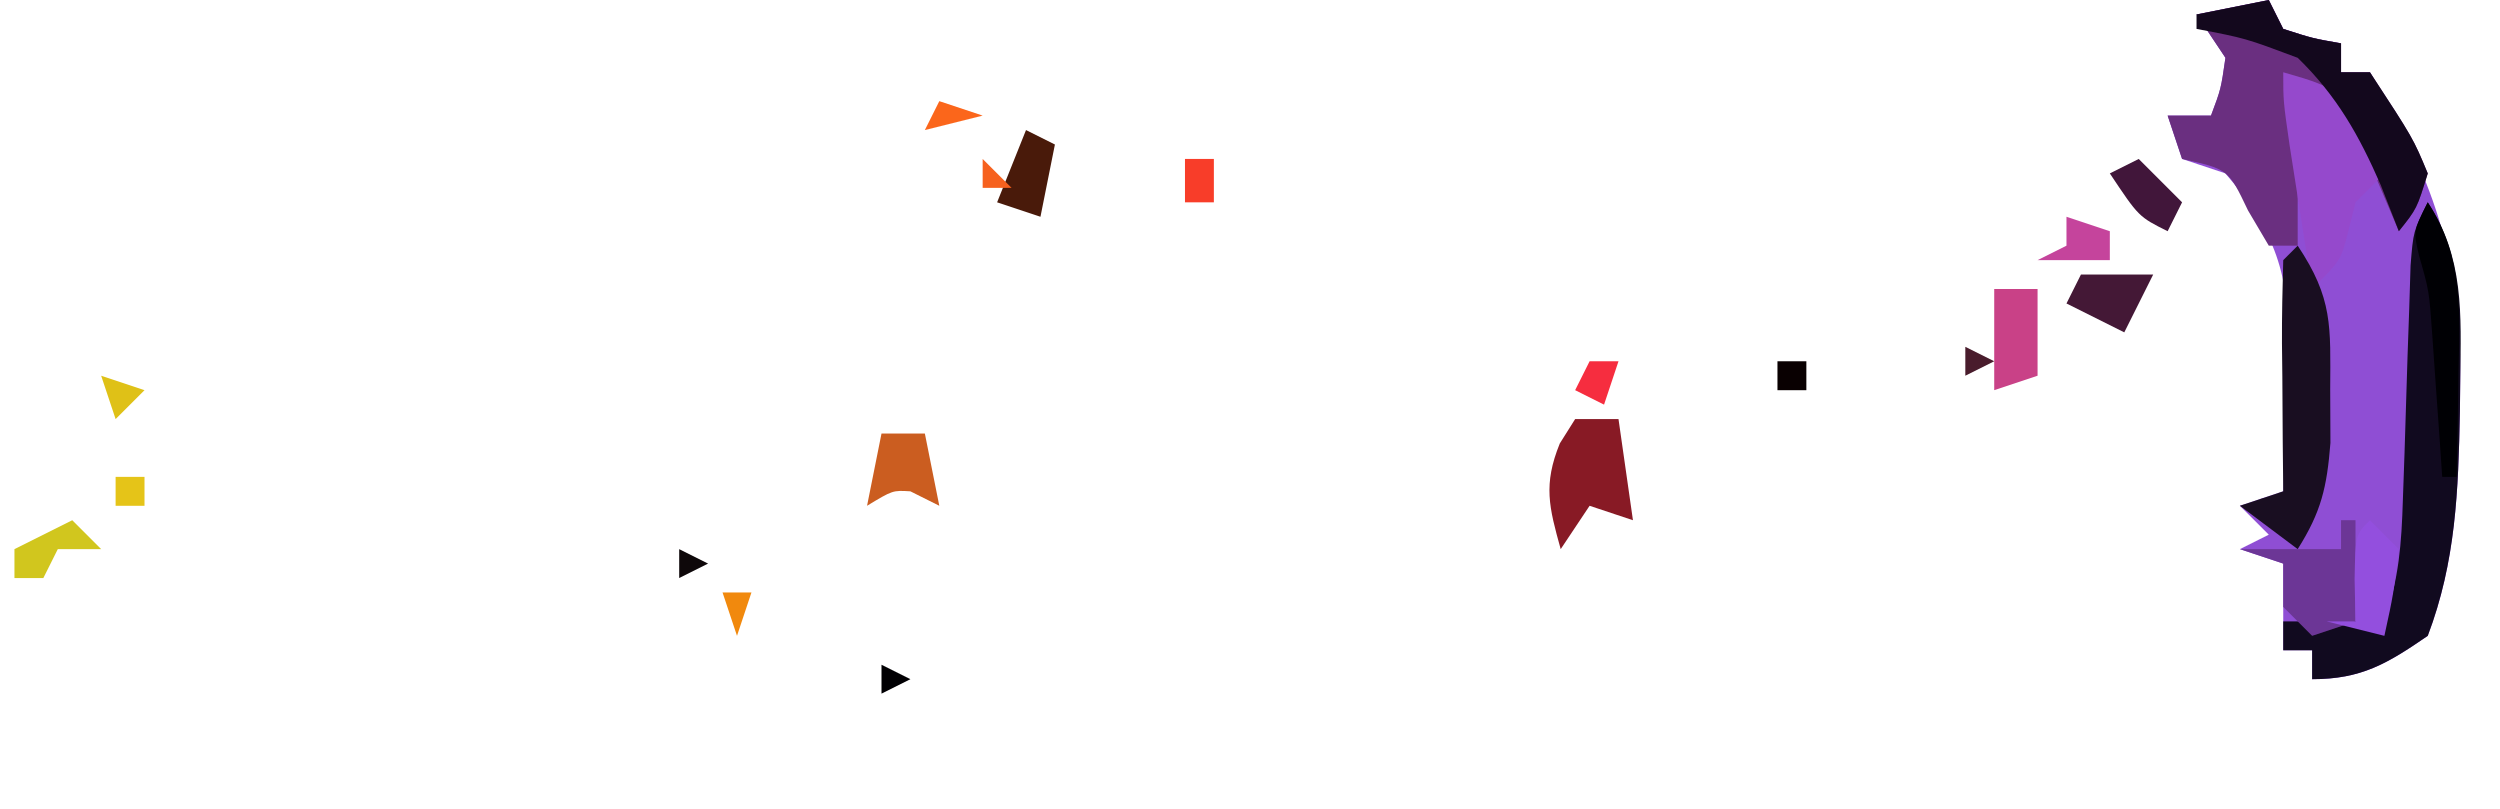 <?xml version="1.0" encoding="UTF-8"?>
<svg version="1.1" xmlns="http://www.w3.org/2000/svg" width="173" height="56">
<path d="M0 0 C0.33 0.66 0.66 1.32 1 2 C3.025 2.652 3.025 2.652 5 3 C5 3.66 5 4.32 5 5 C5.66 5 6.32 5 7 5 C11.27 12.117 13.361 17.871 13.25 26.312 C13.238 27.438 13.238 27.438 13.225 28.586 C13.116 33.997 12.938 38.891 11 44 C8.201 45.924 6.412 47 3 47 C3 46.34 3 45.68 3 45 C2.34 45 1.68 45 1 45 C1 43.02 1 41.04 1 39 C0.01 38.67 -0.98 38.34 -2 38 C-1.01 37.505 -1.01 37.505 0 37 C-0.66 36.34 -1.32 35.68 -2 35 C-0.515 34.505 -0.515 34.505 1 34 C1.109 31.457 1.188 28.919 1.25 26.375 C1.284 25.662 1.317 24.949 1.352 24.215 C1.447 19.026 0.49 16.08 -3 12 C-3.99 11.67 -4.98 11.34 -6 11 C-6.33 10.01 -6.66 9.02 -7 8 C-6.01 8 -5.02 8 -4 8 C-3.308 6.153 -3.308 6.153 -3 4 C-3.66 3.01 -4.32 2.02 -5 1 C-3.35 0.67 -1.7 0.34 0 0 Z " fill="#8F4ED4" transform="translate(157,0)"/>
<path d="M0 0 C0.33 0.66 0.66 1.32 1 2 C3.025 2.652 3.025 2.652 5 3 C5 3.66 5 4.32 5 5 C5.66 5 6.32 5 7 5 C9.995 9.58 9.995 9.58 11 12 C10.25 14.438 10.25 14.438 9 16 C8.526 14.886 8.051 13.773 7.562 12.625 C6.747 10.733 5.921 8.843 5 7 C4.01 7 3.02 7 2 7 C2 10.3 2 13.6 2 17 C1.34 17 0.68 17 0 17 C-0.474 16.196 -0.949 15.391 -1.438 14.562 C-2.8 11.708 -2.8 11.708 -6 11 C-6.33 10.01 -6.66 9.02 -7 8 C-6.01 8 -5.02 8 -4 8 C-3.308 6.153 -3.308 6.153 -3 4 C-3.66 3.01 -4.32 2.02 -5 1 C-3.35 0.67 -1.7 0.34 0 0 Z " fill="#6A2F80" transform="translate(157,0)"/>
<path d="M0 0 C2.528 3.821 2.307 7.773 2.25 12.188 C2.242 12.947 2.234 13.706 2.225 14.489 C2.117 19.933 1.95 24.86 0 30 C-2.799 31.924 -4.588 33 -8 33 C-8 32.34 -8 31.68 -8 31 C-8.66 31 -9.32 31 -10 31 C-10 30.34 -10 29.68 -10 29 C-7.69 29 -5.38 29 -3 29 C-1.987 25.961 -1.817 23.712 -1.719 20.527 C-1.681 19.463 -1.644 18.399 -1.605 17.303 C-1.535 15.055 -1.465 12.808 -1.395 10.561 C-1.338 8.966 -1.338 8.966 -1.281 7.34 C-1.251 6.364 -1.221 5.388 -1.189 4.383 C-1 2 -1 2 0 0 Z " fill="#110A1F" transform="translate(168,14)"/>
<path d="M0 0 C2.375 0.688 2.375 0.688 5 2 C6.312 4.625 6.312 4.625 7 7 C6.34 7.66 5.68 8.32 5 9 C4.835 9.66 4.67 10.32 4.5 11 C4 13 4 13 2 15 C1.665 12.875 1.332 10.75 1 8.625 C0.814 7.442 0.629 6.258 0.438 5.039 C0 2 0 2 0 0 Z " fill="#9549CC" transform="translate(158,5)"/>
<path d="M0 0 C2.445 3.668 2.268 5.575 2.25 9.938 C2.255 11.163 2.26 12.389 2.266 13.652 C2.021 16.737 1.627 18.423 0 21 C-1.32 20.01 -2.64 19.02 -4 18 C-3.01 17.67 -2.02 17.34 -1 17 C-1.012 15.857 -1.023 14.713 -1.035 13.535 C-1.045 12.044 -1.054 10.553 -1.062 9.062 C-1.071 8.308 -1.079 7.553 -1.088 6.775 C-1.097 4.85 -1.052 2.925 -1 1 C-0.67 0.67 -0.34 0.34 0 0 Z " fill="#190E21" transform="translate(159,17)"/>
<path d="M0 0 C0.33 0.66 0.66 1.32 1 2 C3.025 2.652 3.025 2.652 5 3 C5 3.66 5 4.32 5 5 C5.66 5 6.32 5 7 5 C9.995 9.58 9.995 9.58 11 12 C10.25 14.438 10.25 14.438 9 16 C8.588 14.948 8.175 13.896 7.75 12.812 C6.246 9.372 4.727 6.652 2 4 C-1.625 2.642 -1.625 2.642 -5 2 C-5 1.67 -5 1.34 -5 1 C-3.35 0.67 -1.7 0.34 0 0 Z " fill="#13081D" transform="translate(157,0)"/>
<path d="M0 0 C0.33 0 0.66 0 1 0 C1 2.31 1 4.62 1 7 C0.01 7.33 -0.98 7.66 -2 8 C-2.66 7.34 -3.32 6.68 -4 6 C-4 5.01 -4 4.02 -4 3 C-4.99 2.67 -5.98 2.34 -7 2 C-4.69 2 -2.38 2 0 2 C0 1.34 0 0.68 0 0 Z " fill="#6C3696" transform="translate(162,36)"/>
<path d="M0 0 C0.99 0 1.98 0 3 0 C3.33 2.31 3.66 4.62 4 7 C3.01 6.67 2.02 6.34 1 6 C0.34 6.99 -0.32 7.98 -1 9 C-1.81 6.085 -2.218 4.539 -1.062 1.688 C-0.712 1.131 -0.361 0.574 0 0 Z M0 1 C1 3 1 3 1 3 Z " fill="#881A25" transform="translate(109,29)"/>
<path d="M0 0 C2.45 3.742 2.231 7.442 2.125 11.75 C2.116 12.447 2.107 13.145 2.098 13.863 C2.074 15.576 2.038 17.288 2 19 C1.67 19 1.34 19 1 19 C0.939 18.108 0.879 17.216 0.816 16.297 C0.733 15.126 0.649 13.956 0.562 12.75 C0.481 11.59 0.4 10.43 0.316 9.234 C0.098 6.131 0.098 6.131 -0.598 3.703 C-1 2 -1 2 0 0 Z " fill="#000004" transform="translate(168,14)"/>
<path d="M0 0 C0.66 0.66 1.32 1.32 2 2 C1.625 5.125 1.625 5.125 1 8 C-0.32 7.67 -1.64 7.34 -3 7 C-2.34 7 -1.68 7 -1 7 C-1.021 6.031 -1.041 5.061 -1.062 4.062 C-1 1 -1 1 0 0 Z " fill="#934FDE" transform="translate(164,36)"/>
<path d="M0 0 C0.99 0 1.98 0 3 0 C3.33 1.65 3.66 3.3 4 5 C3.34 4.67 2.68 4.34 2 4 C0.776 3.925 0.776 3.925 -1 5 C-0.67 3.35 -0.34 1.7 0 0 Z " fill="#CB5D20" transform="translate(61,30)"/>
<path d="M0 0 C0.99 0 1.98 0 3 0 C3 1.98 3 3.96 3 6 C2.01 6.33 1.02 6.66 0 7 C0 4.69 0 2.38 0 0 Z " fill="#C94187" transform="translate(138,20)"/>
<path d="M0 0 C1.65 0 3.3 0 5 0 C4.34 1.32 3.68 2.64 3 4 C1.68 3.34 0.36 2.68 -1 2 C-0.67 1.34 -0.34 0.68 0 0 Z " fill="#441836" transform="translate(144,19)"/>
<path d="M0 0 C0.66 0.33 1.32 0.66 2 1 C1.67 2.65 1.34 4.3 1 6 C0.01 5.67 -0.98 5.34 -2 5 C-1.34 3.35 -0.68 1.7 0 0 Z " fill="#491A0A" transform="translate(71,9)"/>
<path d="M0 0 C0.99 0.99 1.98 1.98 3 3 C2.67 3.66 2.34 4.32 2 5 C0 4 0 4 -2 1 C-1.34 0.67 -0.68 0.34 0 0 Z " fill="#41163A" transform="translate(148,11)"/>
<path d="M0 0 C0.66 0.66 1.32 1.32 2 2 C1.01 2 0.02 2 -1 2 C-1.33 2.66 -1.66 3.32 -2 4 C-2.66 4 -3.32 4 -4 4 C-4 3.34 -4 2.68 -4 2 C-2.68 1.34 -1.36 0.68 0 0 Z " fill="#D1C61E" transform="translate(5,36)"/>
<path d="M0 0 C0.99 0.33 1.98 0.66 3 1 C3 1.66 3 2.32 3 3 C1.35 3 -0.3 3 -2 3 C-1.34 2.67 -0.68 2.34 0 2 C0 1.34 0 0.68 0 0 Z " fill="#C5449C" transform="translate(143,15)"/>
<path d="M0 0 C0.66 0 1.32 0 2 0 C1.67 0.99 1.34 1.98 1 3 C0.34 2.67 -0.32 2.34 -1 2 C-0.67 1.34 -0.34 0.68 0 0 Z " fill="#F62D3F" transform="translate(110,25)"/>
<path d="M0 0 C0.99 0.33 1.98 0.66 3 1 C2.34 1.66 1.68 2.32 1 3 C0.67 2.01 0.34 1.02 0 0 Z " fill="#DFC117" transform="translate(7,26)"/>
<path d="M0 0 C0.66 0 1.32 0 2 0 C2 0.99 2 1.98 2 3 C1.34 3 0.68 3 0 3 C0 2.01 0 1.02 0 0 Z " fill="#F83D29" transform="translate(82,11)"/>
<path d="M0 0 C0.66 0 1.32 0 2 0 C1.67 0.99 1.34 1.98 1 3 C0.67 2.01 0.34 1.02 0 0 Z " fill="#F1890D" transform="translate(50,41)"/>
<path d="M0 0 C0.99 0.33 1.98 0.66 3 1 C1.68 1.33 0.36 1.66 -1 2 C-0.67 1.34 -0.34 0.68 0 0 Z " fill="#FB661B" transform="translate(65,7)"/>
<path d="M0 0 C0.66 0 1.32 0 2 0 C2 0.66 2 1.32 2 2 C1.34 2 0.68 2 0 2 C0 1.34 0 0.68 0 0 Z " fill="#E5C418" transform="translate(8,33)"/>
<path d="M0 0 C0.66 0 1.32 0 2 0 C2 0.66 2 1.32 2 2 C1.34 2 0.68 2 0 2 C0 1.34 0 0.68 0 0 Z " fill="#090001" transform="translate(123,25)"/>
<path d="M0 0 C0.99 0.495 0.99 0.495 2 1 C1.01 1.495 1.01 1.495 0 2 C0 1.34 0 0.68 0 0 Z " fill="#010003" transform="translate(61,46)"/>
<path d="" fill="#BCC62A" transform="translate(0,0)"/>
<path d="M0 0 C0.99 0.495 0.99 0.495 2 1 C1.01 1.495 1.01 1.495 0 2 C0 1.34 0 0.68 0 0 Z " fill="#0E080A" transform="translate(47,38)"/>
<path d="M0 0 C3 1 3 1 3 1 Z " fill="#1E0C06" transform="translate(67,34)"/>
<path d="" fill="#CBC423" transform="translate(0,0)"/>
<path d="M0 0 C0.99 0.495 0.99 0.495 2 1 C1.01 1.495 1.01 1.495 0 2 C0 1.34 0 0.68 0 0 Z " fill="#491C2C" transform="translate(136,24)"/>
<path d="M0 0 C0.66 0.66 1.32 1.32 2 2 C1.34 2 0.68 2 0 2 C0 1.34 0 0.68 0 0 Z " fill="#F6611E" transform="translate(68,11)"/>
<path d="M0 0 C3 1 3 1 3 1 Z " fill="#FA2E37" transform="translate(97,5)"/>
<path d="" fill="#F92848" transform="translate(0,0)"/>
<path d="" fill="#F92848" transform="translate(0,0)"/>
<path d="M0 0 C2 1 2 1 2 1 Z " fill="#010307" transform="translate(57,33)"/>
<path d="M0 0 C2 1 2 1 2 1 Z " fill="#000001" transform="translate(171,30)"/>
<path d="M0 0 C2 1 2 1 2 1 Z " fill="#000001" transform="translate(155,30)"/>
<path d="M0 0 C2 1 2 1 2 1 Z " fill="#FE2941" transform="translate(112,28)"/>
<path d="M0 0 C2 1 2 1 2 1 Z " fill="#000001" transform="translate(171,27)"/>
<path d="M0 0 C2 1 2 1 2 1 Z " fill="#F92848" transform="translate(117,25)"/>
<path d="M0 0 C2 1 2 1 2 1 Z " fill="#F92848" transform="translate(113,25)"/>
<path d="M0 0 C2 1 2 1 2 1 Z " fill="#000000" transform="translate(105,23)"/>
<path d="M0 0 C2 1 2 1 2 1 Z " fill="#CD4297" transform="translate(141,19)"/>
<path d="M0 0 C2 1 2 1 2 1 Z " fill="#000001" transform="translate(155,18)"/>
<path d="" fill="#FB5E1E" transform="translate(0,0)"/>
<path d="M0 0 C2 1 2 1 2 1 Z " fill="#6B2D53" transform="translate(142,8)"/>
<path d="" fill="#000100" transform="translate(0,0)"/>
<path d="" fill="#F92843" transform="translate(0,0)"/>
<path d="" fill="#FA294D" transform="translate(0,0)"/>
<path d="" fill="#330100" transform="translate(0,0)"/>
<path d="" fill="#B5C82D" transform="translate(0,0)"/>
<path d="" fill="#040000" transform="translate(0,0)"/>
<path d="" fill="#FF2846" transform="translate(0,0)"/>
<path d="" fill="#F76D1E" transform="translate(0,0)"/>
<path d="" fill="#2B0000" transform="translate(0,0)"/>
<path d="" fill="#FD7315" transform="translate(0,0)"/>
<path d="" fill="#F92843" transform="translate(0,0)"/>
<path d="" fill="#FE8806" transform="translate(0,0)"/>
<path d="" fill="#FCC402" transform="translate(0,0)"/>
<path d="" fill="#DAC715" transform="translate(0,0)"/>
<path d="" fill="#CEC820" transform="translate(0,0)"/>
<path d="" fill="#FF6719" transform="translate(0,0)"/>
<path d="" fill="#D0418F" transform="translate(0,0)"/>
<path d="" fill="#DD3F85" transform="translate(0,0)"/>
<path d="" fill="#DAC715" transform="translate(0,0)"/>
<path d="" fill="#DD3F85" transform="translate(0,0)"/>
<path d="" fill="#B44E71" transform="translate(0,0)"/>
<path d="" fill="#010001" transform="translate(0,0)"/>
<path d="" fill="#D63F84" transform="translate(0,0)"/>
<path d="" fill="#390100" transform="translate(0,0)"/>
<path d="" fill="#170E0E" transform="translate(0,0)"/>
<path d="" fill="#0D0000" transform="translate(0,0)"/>
<path d="" fill="#E8355D" transform="translate(0,0)"/>
<path d="" fill="#FD2A3C" transform="translate(0,0)"/>
<path d="" fill="#625138" transform="translate(0,0)"/>
<path d="" fill="#5F194C" transform="translate(0,0)"/>
<path d="" fill="#FA621F" transform="translate(0,0)"/>
<path d="" fill="#000001" transform="translate(0,0)"/>
<path d="" fill="#040000" transform="translate(0,0)"/>
<path d="" fill="#000001" transform="translate(0,0)"/>
<path d="" fill="#010101" transform="translate(0,0)"/>
<path d="" fill="#1F080B" transform="translate(0,0)"/>
<path d="" fill="#010003" transform="translate(0,0)"/>
<path d="" fill="#D0418F" transform="translate(0,0)"/>
<path d="" fill="#000100" transform="translate(0,0)"/>
<path d="" fill="#010001" transform="translate(0,0)"/>
<path d="" fill="#FB3B27" transform="translate(0,0)"/>
<path d="" fill="#FA621F" transform="translate(0,0)"/>
<path d="" fill="#432F4A" transform="translate(0,0)"/>
<path d="" fill="#FD3627" transform="translate(0,0)"/>
<path d="" fill="#C1499A" transform="translate(0,0)"/>
<path d="" fill="#000000" transform="translate(0,0)"/>
<path d="" fill="#BD46AB" transform="translate(0,0)"/>
<path d="" fill="#1F080B" transform="translate(0,0)"/>
<path d="" fill="#000000" transform="translate(0,0)"/>
<path d="" fill="#FD5A1E" transform="translate(0,0)"/>
<path d="" fill="#C545A6" transform="translate(0,0)"/>
<path d="" fill="#000000" transform="translate(0,0)"/>
<path d="" fill="#E52D3A" transform="translate(0,0)"/>
<path d="" fill="#BD46AB" transform="translate(0,0)"/>
<path d="" fill="#B247BD" transform="translate(0,0)"/>
<path d="" fill="#000000" transform="translate(0,0)"/>
<path d="" fill="#010200" transform="translate(0,0)"/>
<path d="" fill="#0E0307" transform="translate(0,0)"/>
<path d="" fill="#A648CE" transform="translate(0,0)"/>
</svg>

